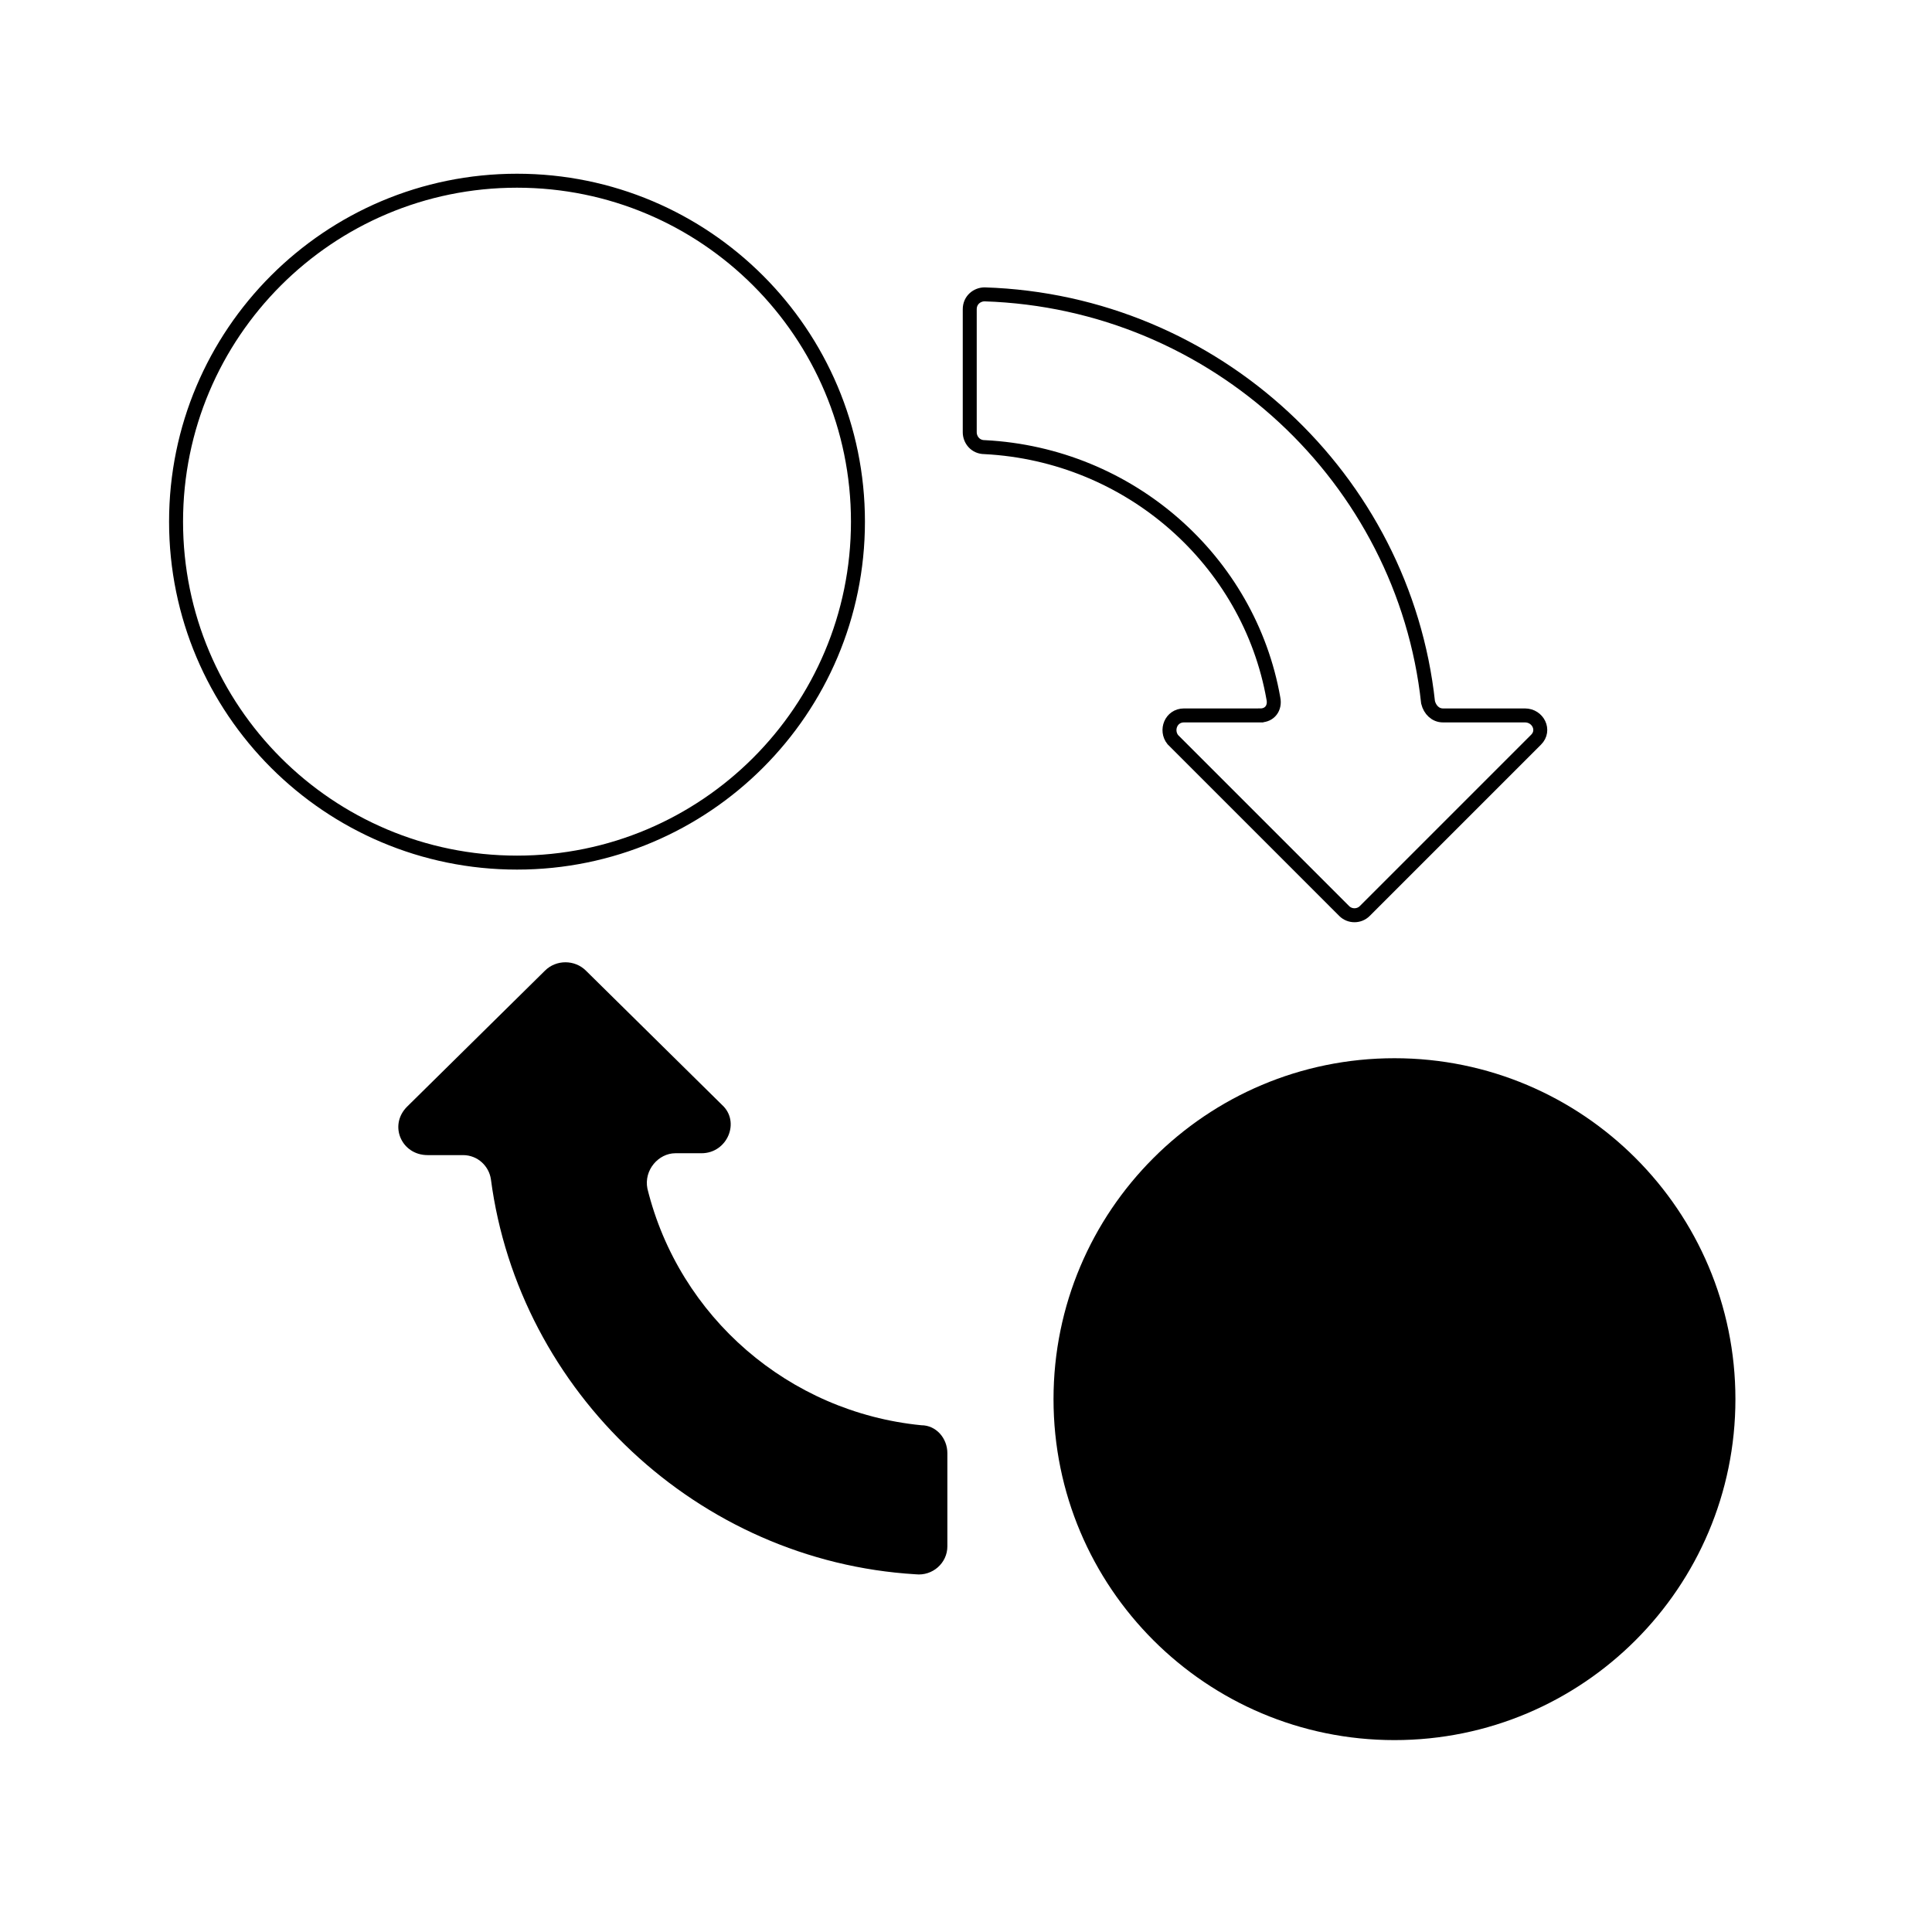<?xml version="1.0" encoding="UTF-8"?>
<svg width="1200pt" height="1200pt" version="1.1" viewBox="0 0 1200 1200" xmlns="http://www.w3.org/2000/svg">
 <path d="m419.48 716.3h16.199c16.199 0 24.301-19.672 12.73-30.086l-84.473-83.316c-6.941-6.941-18.516-6.941-25.457 0l-85.633 84.473c-11.57 11.57-3.473 30.086 12.73 30.086h21.98c9.258 0 16.199 6.941 17.359 15.043 17.359 131.92 128.45 237.22 263.84 245.32 10.414 1.156 19.672-6.941 19.672-17.359v-57.859c0-9.258-6.941-17.359-16.199-17.359-82.16-8.102-150.43-67.117-170.11-146.96-2.316-11.57 6.941-21.984 17.355-21.984z"/>
 <path transform="matrix(11.572 0 0 11.572 -140.6 138.86)" d="m79.8 26.4h-4.1c-0.7 0-1 0.8-0.6 1.3l9.2 9.2c0.3 0.3 0.8 0.3 1.1 0l9.2-9.2c0.5-0.5 0.1-1.3-0.6-1.3h-4.4c-0.4 0-0.7-0.3-0.8-0.7-1.3-12-11.4-21.5-23.8-21.9-0.4 0-0.8 0.3-0.8 0.8v6.6c0 0.4 0.3 0.8 0.8 0.8 7.8 0.4 14.2 6.1 15.5 13.5 0.1 0.5-0.2 0.9-0.7 0.9z" fill="none" stroke="#000" stroke-miterlimit="10" stroke-width=".75"/>
 <path d="m1077.9 869.05c0 116.95-94.812 211.76-211.77 211.76s-211.77-94.809-211.77-211.76c0-116.96 94.812-211.77 211.77-211.77s211.77 94.809 211.77 211.77"/>
 <path transform="matrix(11.572 0 0 11.572 -140.6 138.86)" d="m58.2 16c0 10.107-8.193 18.3-18.3 18.3-10.107 0-18.3-8.193-18.3-18.3 0-10.107 8.193-18.3 18.3-18.3 10.107 0 18.3 8.193 18.3 18.3" fill="none" stroke="#000" stroke-miterlimit="10" stroke-width=".75"/>
</svg>
